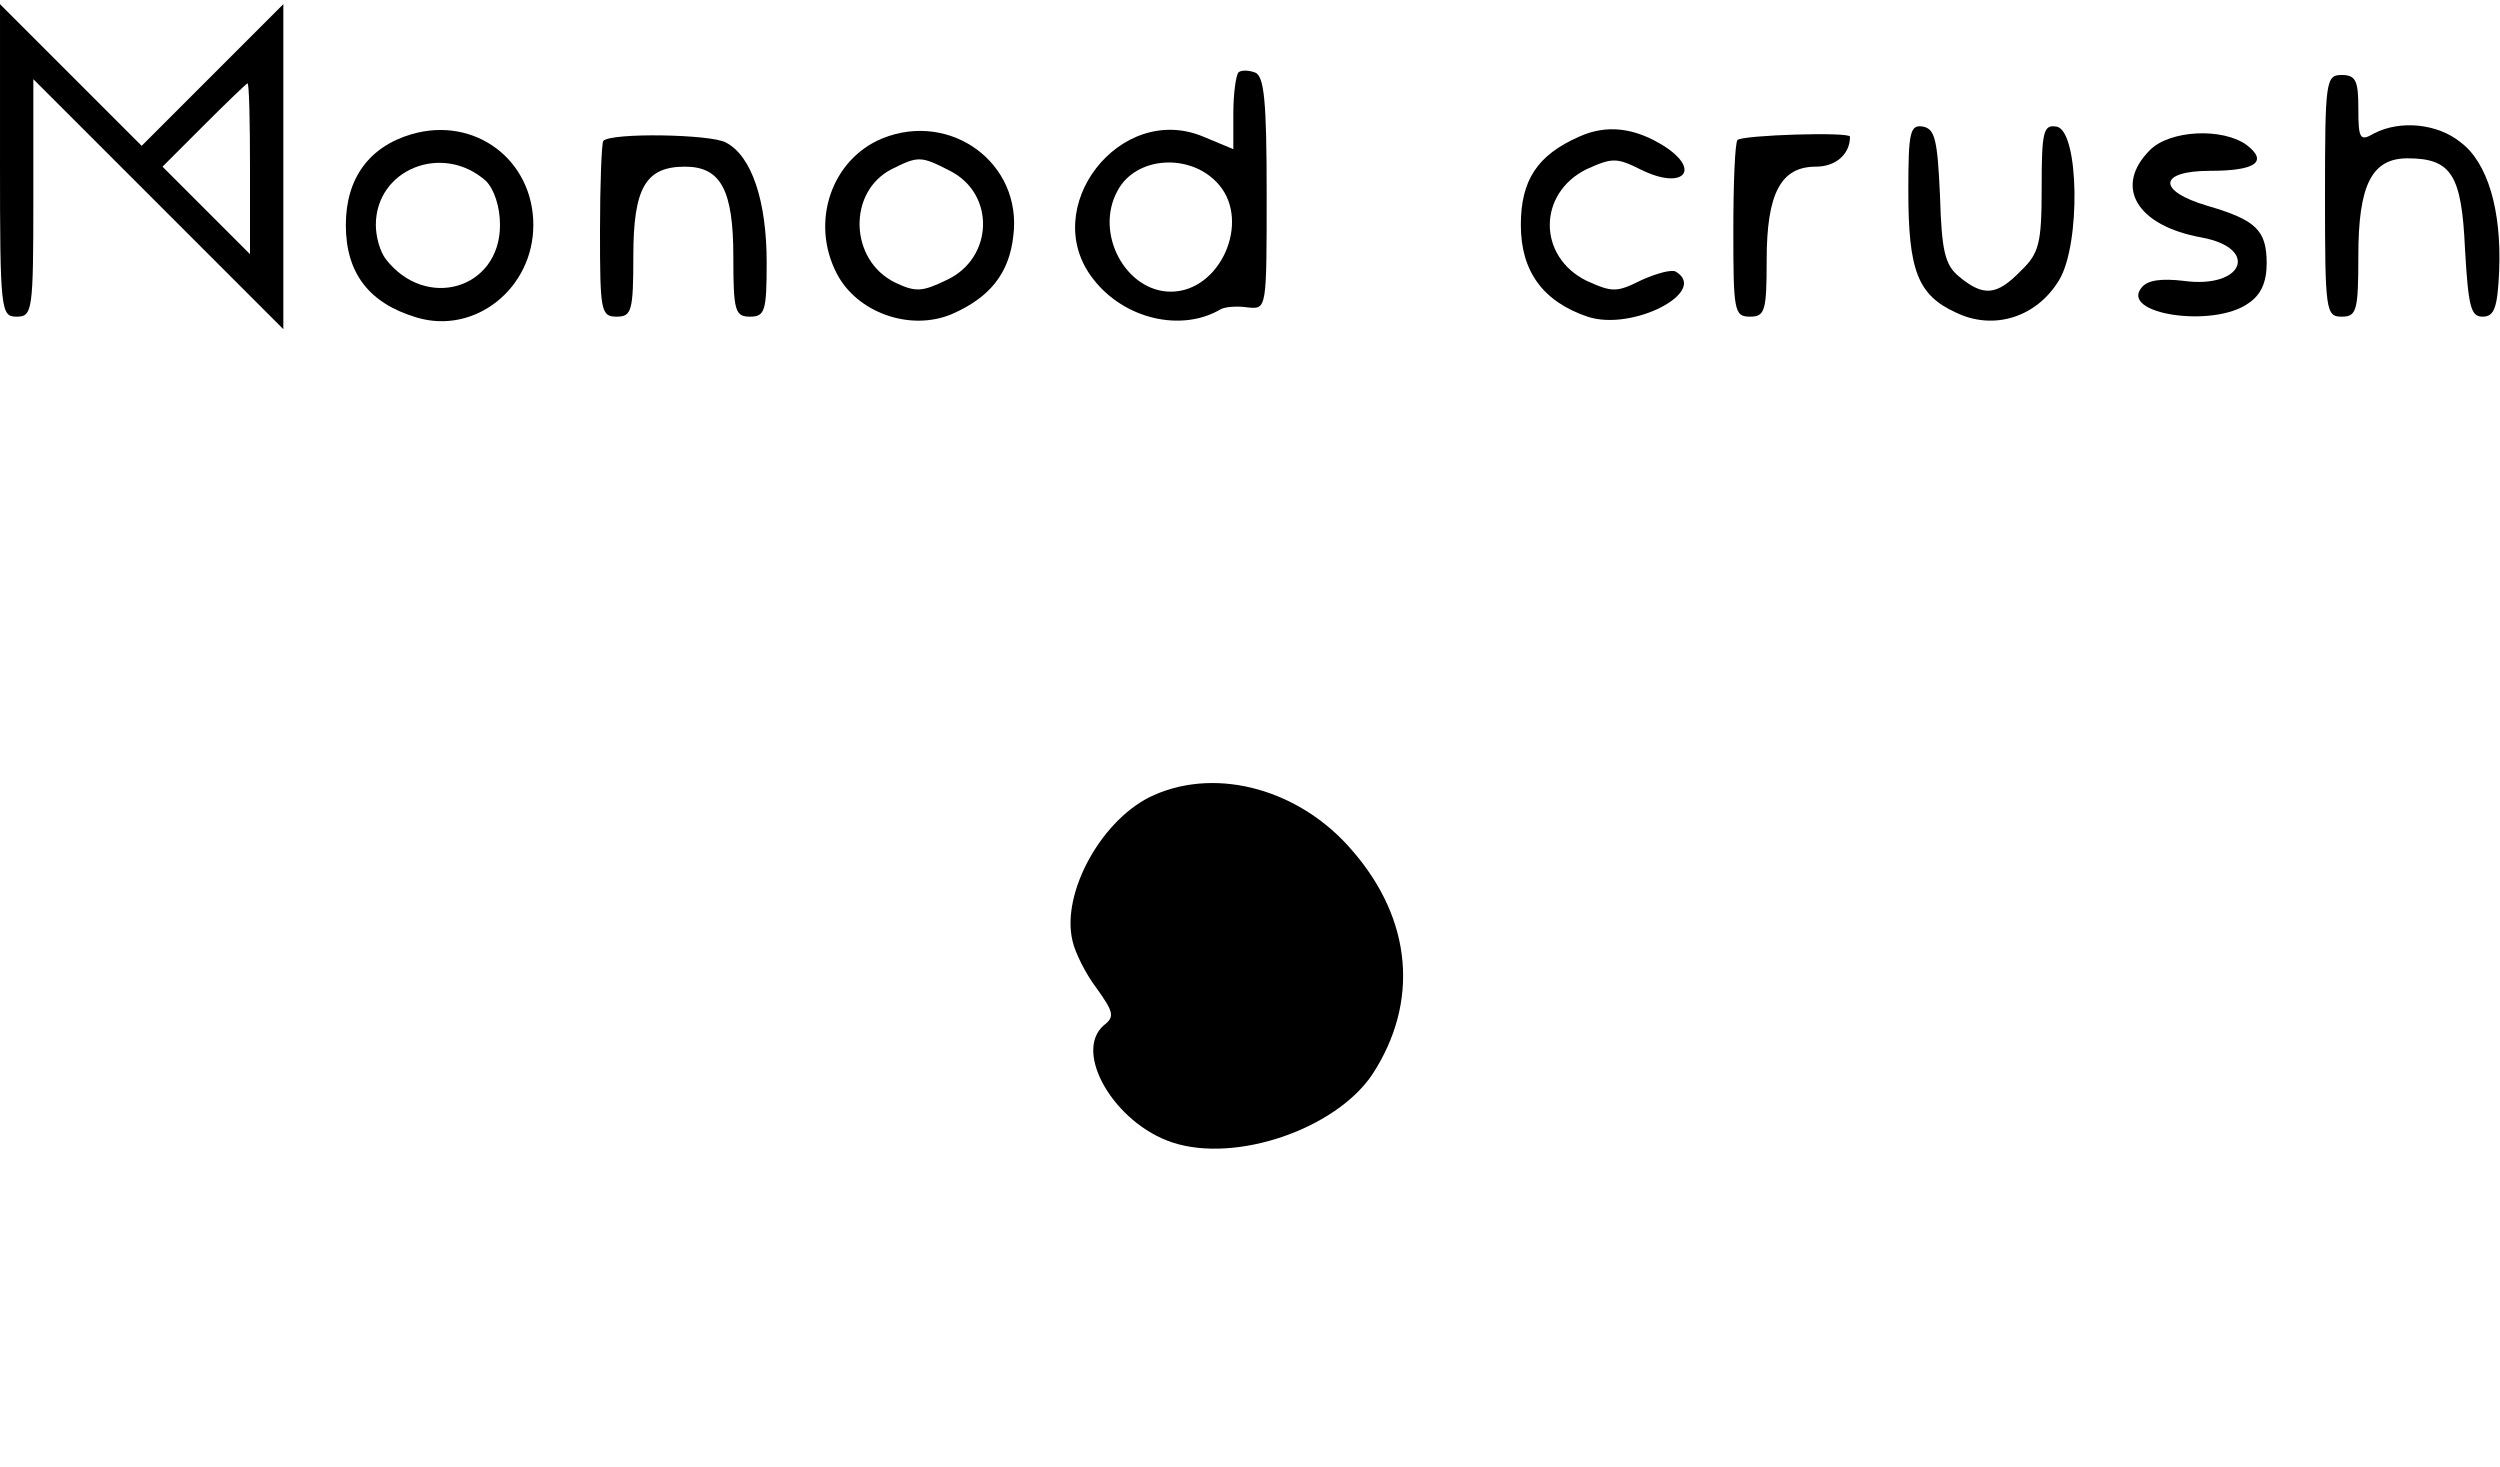 <?xml version="1.0" standalone="no"?>
<!DOCTYPE svg PUBLIC "-//W3C//DTD SVG 20010904//EN"
 "http://www.w3.org/TR/2001/REC-SVG-20010904/DTD/svg10.dtd">
<svg version="1.0" xmlns="http://www.w3.org/2000/svg"
 width="300pt" height="176pt" viewBox="0 0 300 176"
 preserveAspectRatio="xMidYMid meet">

<g transform="translate(0,176) scale(0.1,-0.1)"
fill="#000000" stroke="none">
<path d="M0 1567 c0 -180 1 -187 20 -187 19 0 20 7 20 142 l0 143 150 -150
150 -150 0 195 0 195 -85 -85 -85 -85 -85 85 -85 85 0 -188z m300 -9 l0 -103
-52 52 -53 53 50 50 c27 27 51 50 52 50 2 0 3 -46 3 -102z"/>
<path d="M1486 1673 c-3 -4 -6 -26 -6 -49 l0 -43 -36 15 c-100 42 -199 -86
-132 -171 37 -48 106 -64 153 -36 6 3 20 4 33 2 22 -2 22 -2 22 137 0 111 -3
141 -14 145 -8 3 -17 3 -20 0z m-23 -135 c38 -45 1 -128 -58 -128 -54 0 -92
70 -64 121 22 42 89 46 122 7z"/>
<path d="M2790 1525 c0 -138 1 -145 20 -145 18 0 20 7 20 73 0 85 16 117 59
117 53 0 65 -20 69 -109 4 -69 7 -81 21 -81 14 0 18 10 20 55 3 73 -14 130
-46 154 -28 23 -73 27 -104 11 -17 -10 -19 -7 -19 30 0 33 -3 40 -20 40 -19 0
-20 -7 -20 -145z"/>
<path d="M494 1599 c-51 -15 -79 -53 -79 -109 0 -58 28 -94 85 -111 70 -21
140 35 140 111 0 78 -70 131 -146 109z m89 -56 c10 -10 17 -31 17 -53 0 -77
-89 -103 -137 -41 -7 9 -12 27 -12 41 0 67 80 99 132 53z"/>
<path d="M1059 1594 c-61 -25 -87 -100 -55 -162 24 -47 88 -70 138 -49 46 20
69 49 74 94 11 87 -75 150 -157 117z m81 -39 c55 -28 52 -105 -4 -131 -29 -14
-37 -15 -62 -3 -55 27 -57 109 -4 136 32 16 35 16 70 -2z"/>
<path d="M1895 1596 c-50 -22 -70 -52 -70 -106 0 -56 27 -92 80 -110 54 -18
146 30 106 54 -5 3 -23 -2 -41 -10 -30 -15 -35 -15 -66 -1 -59 29 -59 105 0
134 31 14 36 14 66 -1 49 -24 72 -1 28 28 -36 23 -70 27 -103 12z"/>
<path d="M2290 1531 c0 -95 11 -125 57 -146 45 -22 97 -6 124 39 26 43 24 179
-3 184 -16 3 -18 -6 -18 -73 0 -67 -3 -79 -25 -100 -29 -30 -45 -31 -74 -7
-17 14 -21 30 -23 97 -3 67 -6 80 -20 83 -16 3 -18 -6 -18 -77z"/>
<path d="M724 1591 c-2 -2 -4 -51 -4 -108 0 -96 1 -103 20 -103 18 0 20 7 20
73 0 82 15 107 62 107 43 0 58 -28 58 -108 0 -65 2 -72 20 -72 18 0 20 7 20
65 0 74 -18 128 -49 144 -18 10 -137 12 -147 2z"/>
<path d="M2085 1592 c-3 -3 -5 -52 -5 -109 0 -96 1 -103 20 -103 18 0 20 7 20
68 0 80 17 112 59 112 24 0 41 15 41 36 0 6 -129 2 -135 -4z"/>
<path d="M2580 1580 c-44 -44 -16 -91 62 -105 70 -13 50 -62 -22 -52 -26 3
-43 1 -50 -8 -27 -32 86 -49 128 -19 15 10 22 25 22 48 0 40 -13 52 -71 69
-61 18 -59 42 3 42 55 0 70 11 44 31 -29 21 -92 18 -116 -6z"/>
<path d="M1385 806 c-62 -27 -112 -117 -98 -175 3 -14 16 -40 29 -57 20 -28
22 -34 9 -44 -38 -32 12 -118 82 -141 76 -25 196 16 240 82 56 86 48 185 -24
268 -62 73 -161 101 -238 67z"/>
</g>
</svg>
